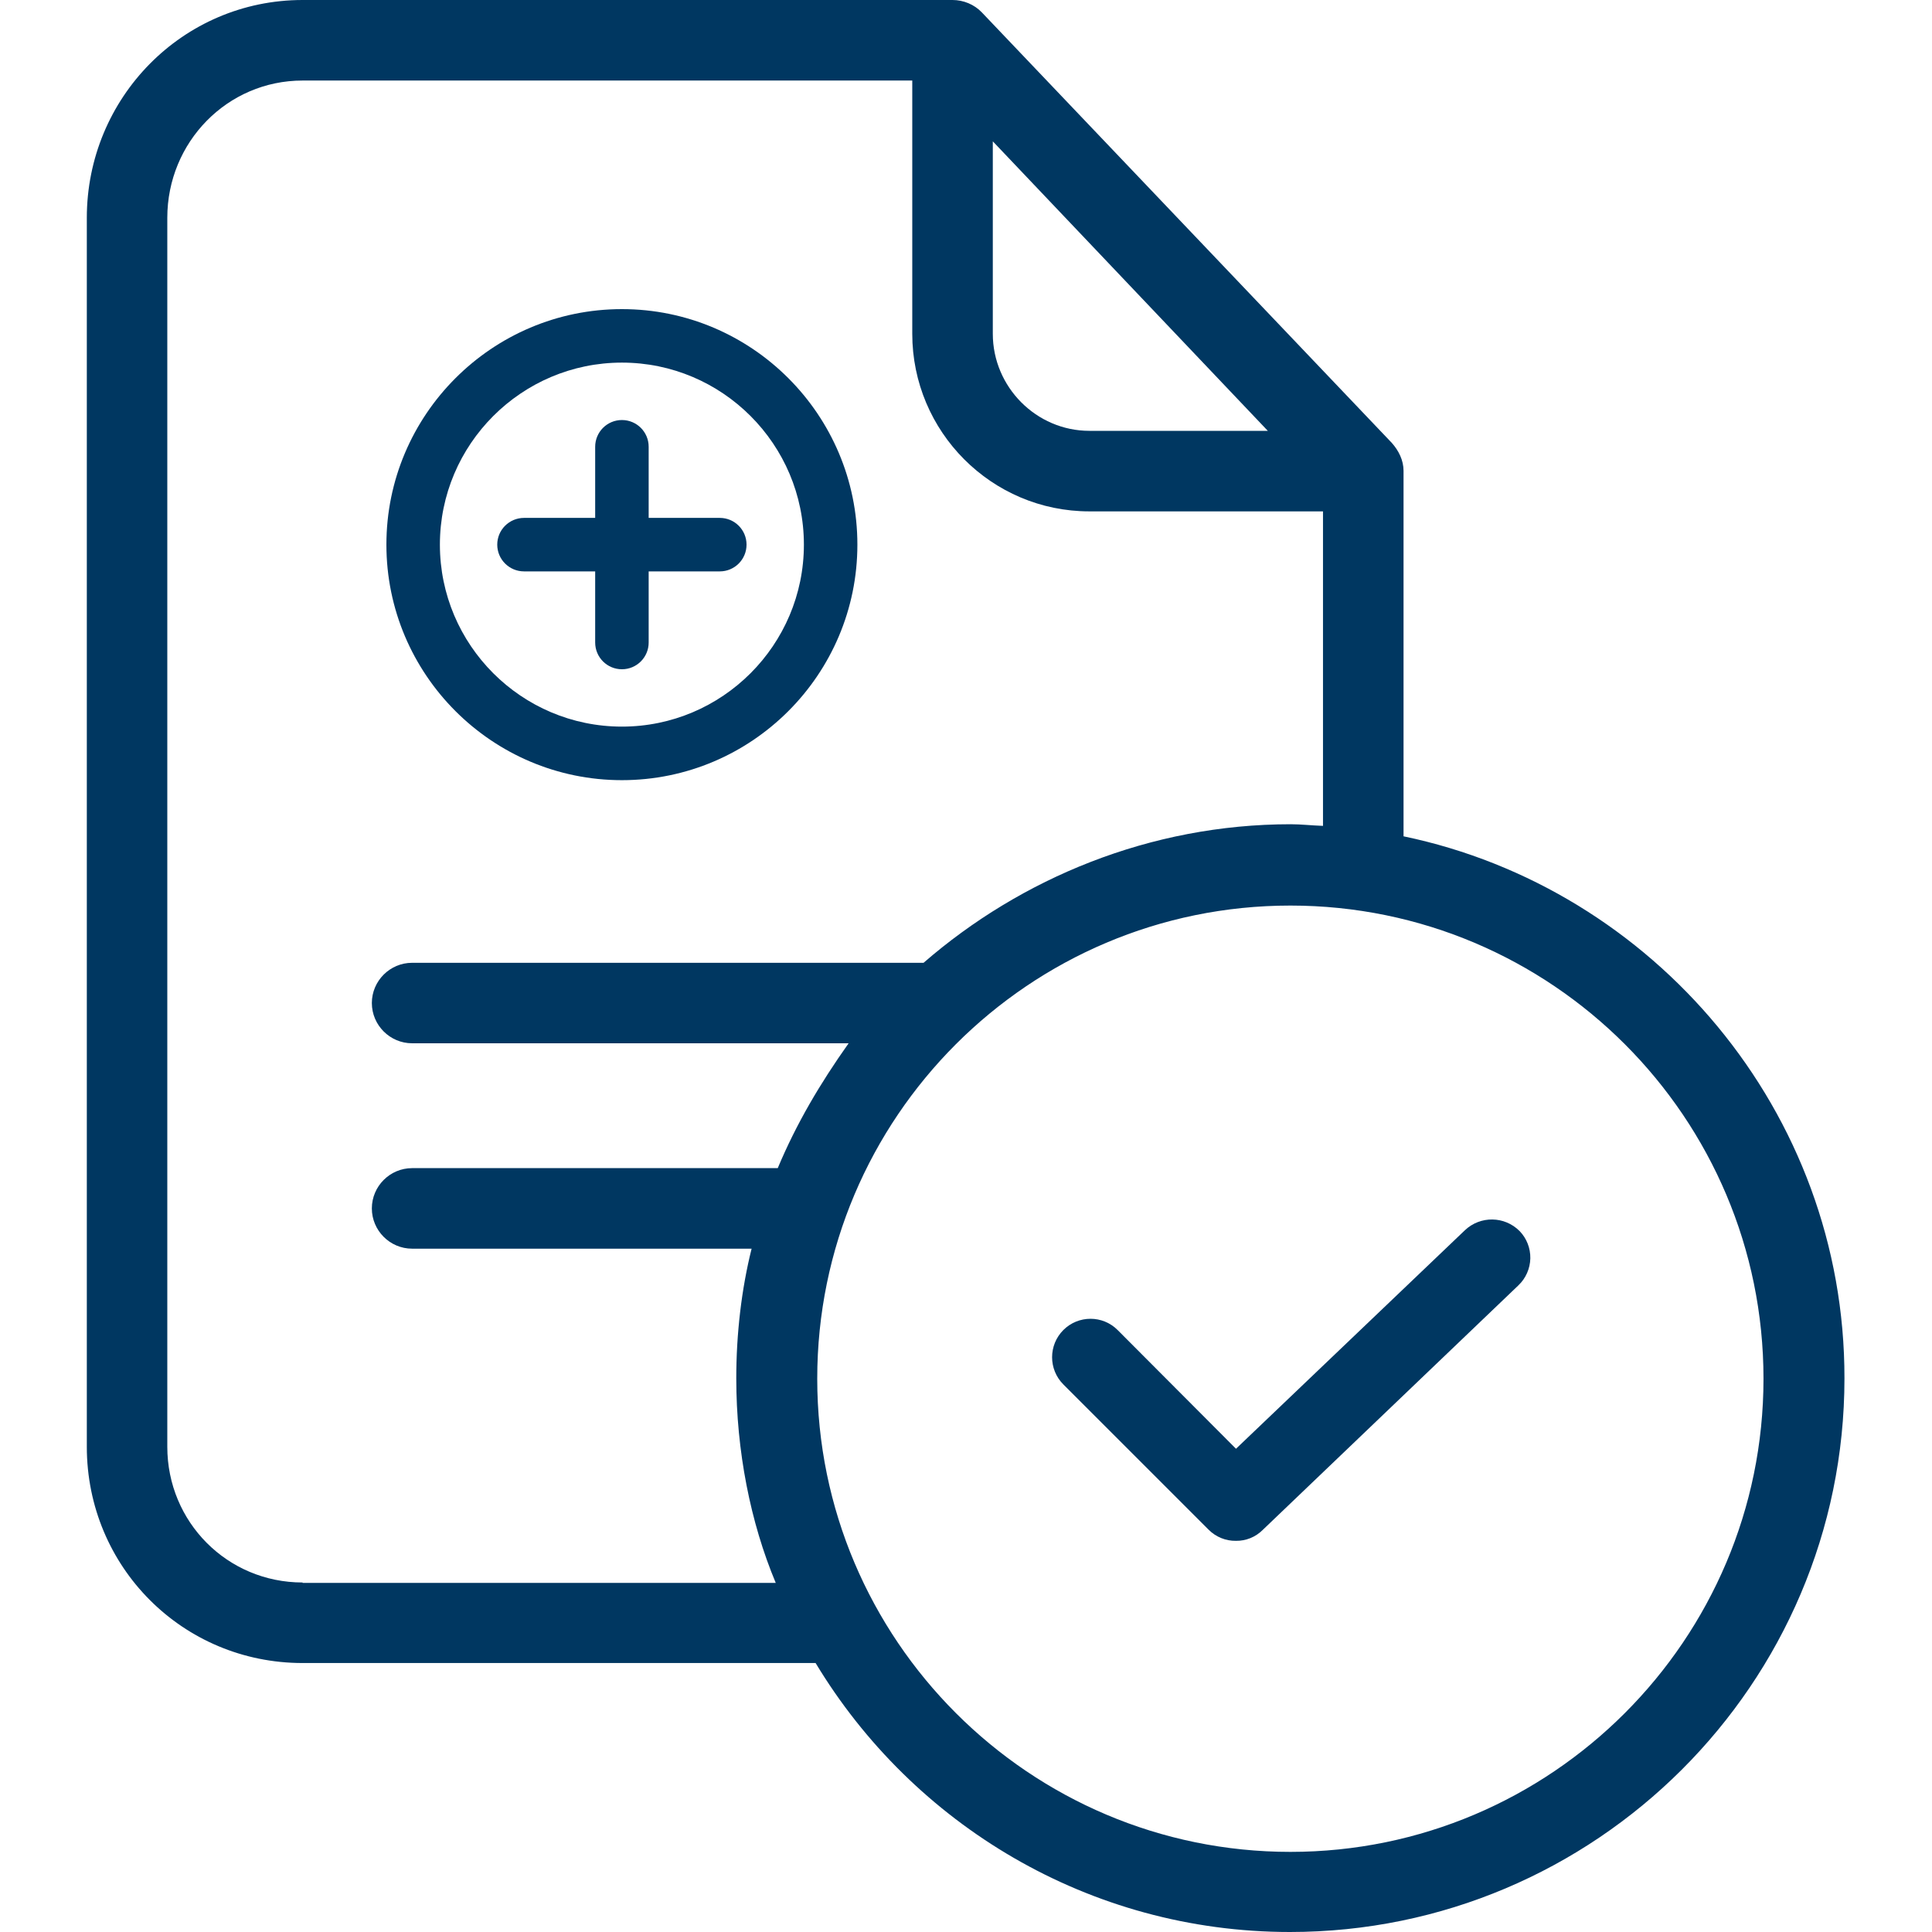 <svg width="32" height="32" viewBox="0 0 32 32" fill="none" xmlns="http://www.w3.org/2000/svg">
  <g clip-path="url(#clip0_254_2125)">
    <path d="M23.247 13.852V7.797C23.247 7.623 23.166 7.463 23.053 7.336L16.264 0.207C16.137 0.073 15.957 0 15.777 0H5.012C3.025 0 1.438 1.621 1.438 3.608V23.963C1.438 25.951 3.025 27.545 5.012 27.545H13.509C15.117 30.213 18.038 32 21.366 32C26.421 32 30.55 27.892 30.55 22.83C30.556 18.408 27.382 14.713 23.247 13.852ZM16.444 2.341L20.999 7.136H18.044C17.164 7.136 16.444 6.409 16.444 5.529V2.341ZM5.012 26.211C3.765 26.211 2.771 25.21 2.771 23.963V3.608C2.771 2.354 3.765 1.334 5.012 1.334H15.11V5.529C15.11 7.15 16.424 8.47 18.044 8.47H21.913V13.679C21.713 13.672 21.552 13.652 21.379 13.652C19.052 13.652 16.911 14.546 15.297 15.947H6.826C6.459 15.947 6.159 16.247 6.159 16.613C6.159 16.98 6.459 17.28 6.826 17.28H14.056C13.582 17.948 13.189 18.614 12.882 19.348H6.826C6.459 19.348 6.159 19.648 6.159 20.015C6.159 20.382 6.459 20.682 6.826 20.682H12.449C12.282 21.349 12.195 22.089 12.195 22.83C12.195 24.03 12.429 25.217 12.849 26.218H5.012V26.211ZM21.373 30.673C17.051 30.673 13.536 27.158 13.536 22.836C13.536 18.514 17.044 14.999 21.373 14.999C25.701 14.999 29.209 18.514 29.209 22.836C29.209 27.158 25.694 30.673 21.373 30.673Z" fill="#003761" />
    <path d="M24.263 20.377L20.472 23.996L18.512 22.03C18.264 21.781 17.861 21.781 17.612 22.03C17.364 22.279 17.364 22.681 17.612 22.93L20.018 25.336C20.138 25.457 20.302 25.524 20.472 25.521C20.637 25.523 20.795 25.459 20.912 25.343L25.15 21.289C25.272 21.173 25.343 21.012 25.347 20.843C25.35 20.675 25.287 20.511 25.169 20.39C24.921 20.14 24.519 20.134 24.263 20.377Z" fill="#003761" />
    <path d="M11.922 8.578H10.744V7.4C10.744 7.155 10.546 6.957 10.301 6.957C10.056 6.957 9.858 7.155 9.858 7.4V8.578H8.68C8.435 8.578 8.236 8.776 8.236 9.021C8.236 9.266 8.435 9.464 8.68 9.464H9.858V10.642C9.858 10.887 10.056 11.085 10.301 11.085C10.546 11.085 10.744 10.887 10.744 10.642V9.464H11.922C12.167 9.464 12.365 9.266 12.365 9.021C12.365 8.776 12.167 8.578 11.922 8.578Z" fill="#003761" />
    <path d="M10.301 5.12C8.15 5.12 6.4 6.87 6.4 9.021C6.4 11.172 8.15 12.922 10.301 12.922C12.452 12.922 14.201 11.172 14.201 9.021C14.201 6.87 12.452 5.12 10.301 5.12ZM10.301 12.035C8.639 12.035 7.286 10.683 7.286 9.021C7.286 7.359 8.639 6.006 10.301 6.006C11.963 6.006 13.315 7.359 13.315 9.021C13.315 10.683 11.963 12.035 10.301 12.035Z" fill="#003761" />
  </g>
  <defs>
    <clipPath id="clip0_254_2125">
      <rect width="32" height="32" fill="white" />
    </clipPath>
  </defs>
</svg>